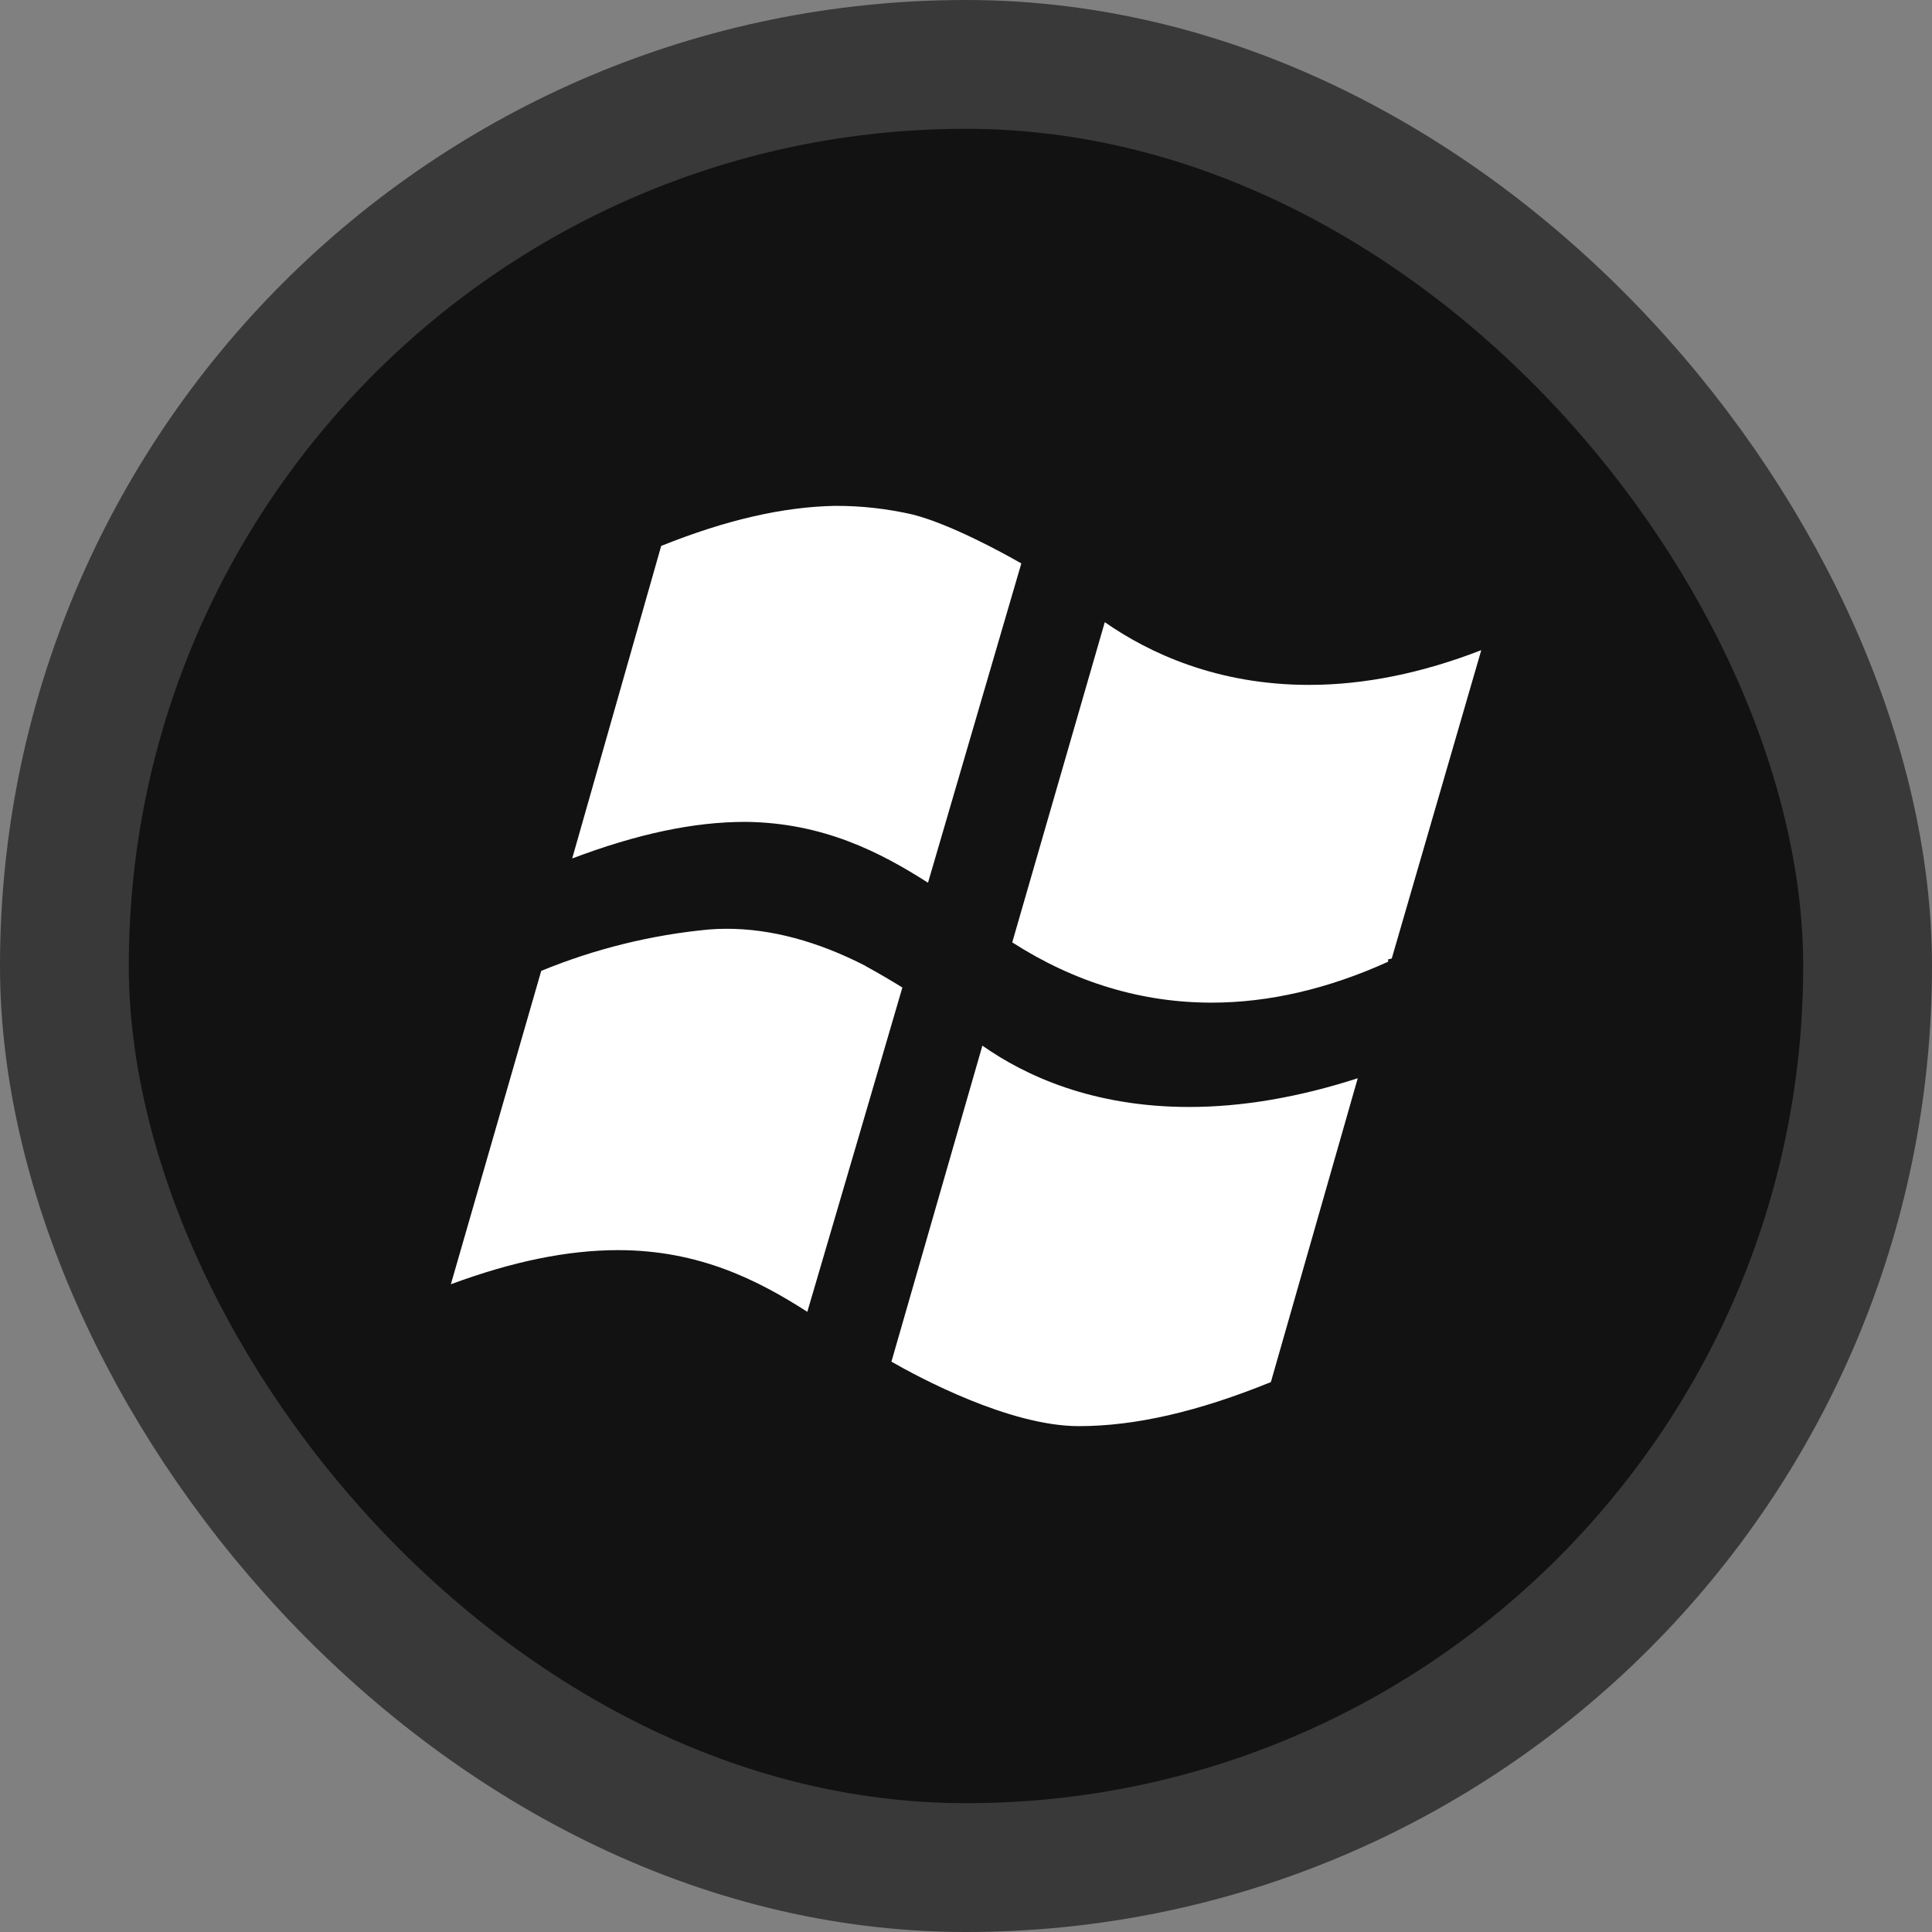 <svg width="60" height="60" viewBox="0 0 60 60" fill="none" xmlns="http://www.w3.org/2000/svg">
    <rect x="0" y="0" width="60" height="60" fill="#808080" stroke="none"/>
    <rect x="2" y="2" width="56" height="56" rx="28" fill="#121212"/>
    <g clip-path="url(#clip0_157_71118)">
        <path d="M26.882 29.998C25.392 29.232 23.942 28.844 22.574 28.844C22.388 28.844 22.2 28.85 22.014 28.866C20.225 29.035 18.47 29.468 16.808 30.152L14.002 39.884C15.93 39.17 17.636 38.824 19.198 38.824C21.724 38.824 23.558 39.768 25.072 40.74C25.79 38.306 27.51 32.424 28.024 30.668C27.649 30.436 27.268 30.214 26.882 30.002V29.998ZM30.51 32.47L27.684 42.288C28.522 42.768 31.344 44.29 33.504 44.29C35.248 44.29 37.2 43.844 39.468 42.922L42.166 33.486C40.334 34.078 38.576 34.378 36.932 34.378C33.934 34.378 31.834 33.406 30.51 32.474V32.47ZM23.15 25.524C25.56 25.548 27.342 26.468 28.82 27.414L31.718 17.498C31.108 17.148 29.506 16.276 28.348 15.98C27.557 15.798 26.748 15.707 25.936 15.71C24.318 15.74 22.548 16.146 20.534 16.954L17.77 26.66C19.796 25.896 21.54 25.524 23.148 25.524H23.152H23.15ZM46 20.192C44.162 20.906 42.368 21.27 40.656 21.27C37.79 21.27 35.678 20.276 34.31 19.322L31.436 29.266C33.366 30.506 35.446 31.138 37.628 31.138C39.408 31.138 41.252 30.71 43.112 29.866L43.106 29.796L43.222 29.768L46.002 20.192H46Z" fill="white"/>
    </g>
    <rect x="2" y="2" width="56" height="56" rx="28" stroke="#393939" stroke-width="4"/>
    <defs>
        <clipPath id="clip0_157_71118">
            <rect width="32" height="32" fill="white" transform="translate(14 14)"/>
        </clipPath>
    </defs>
</svg>

